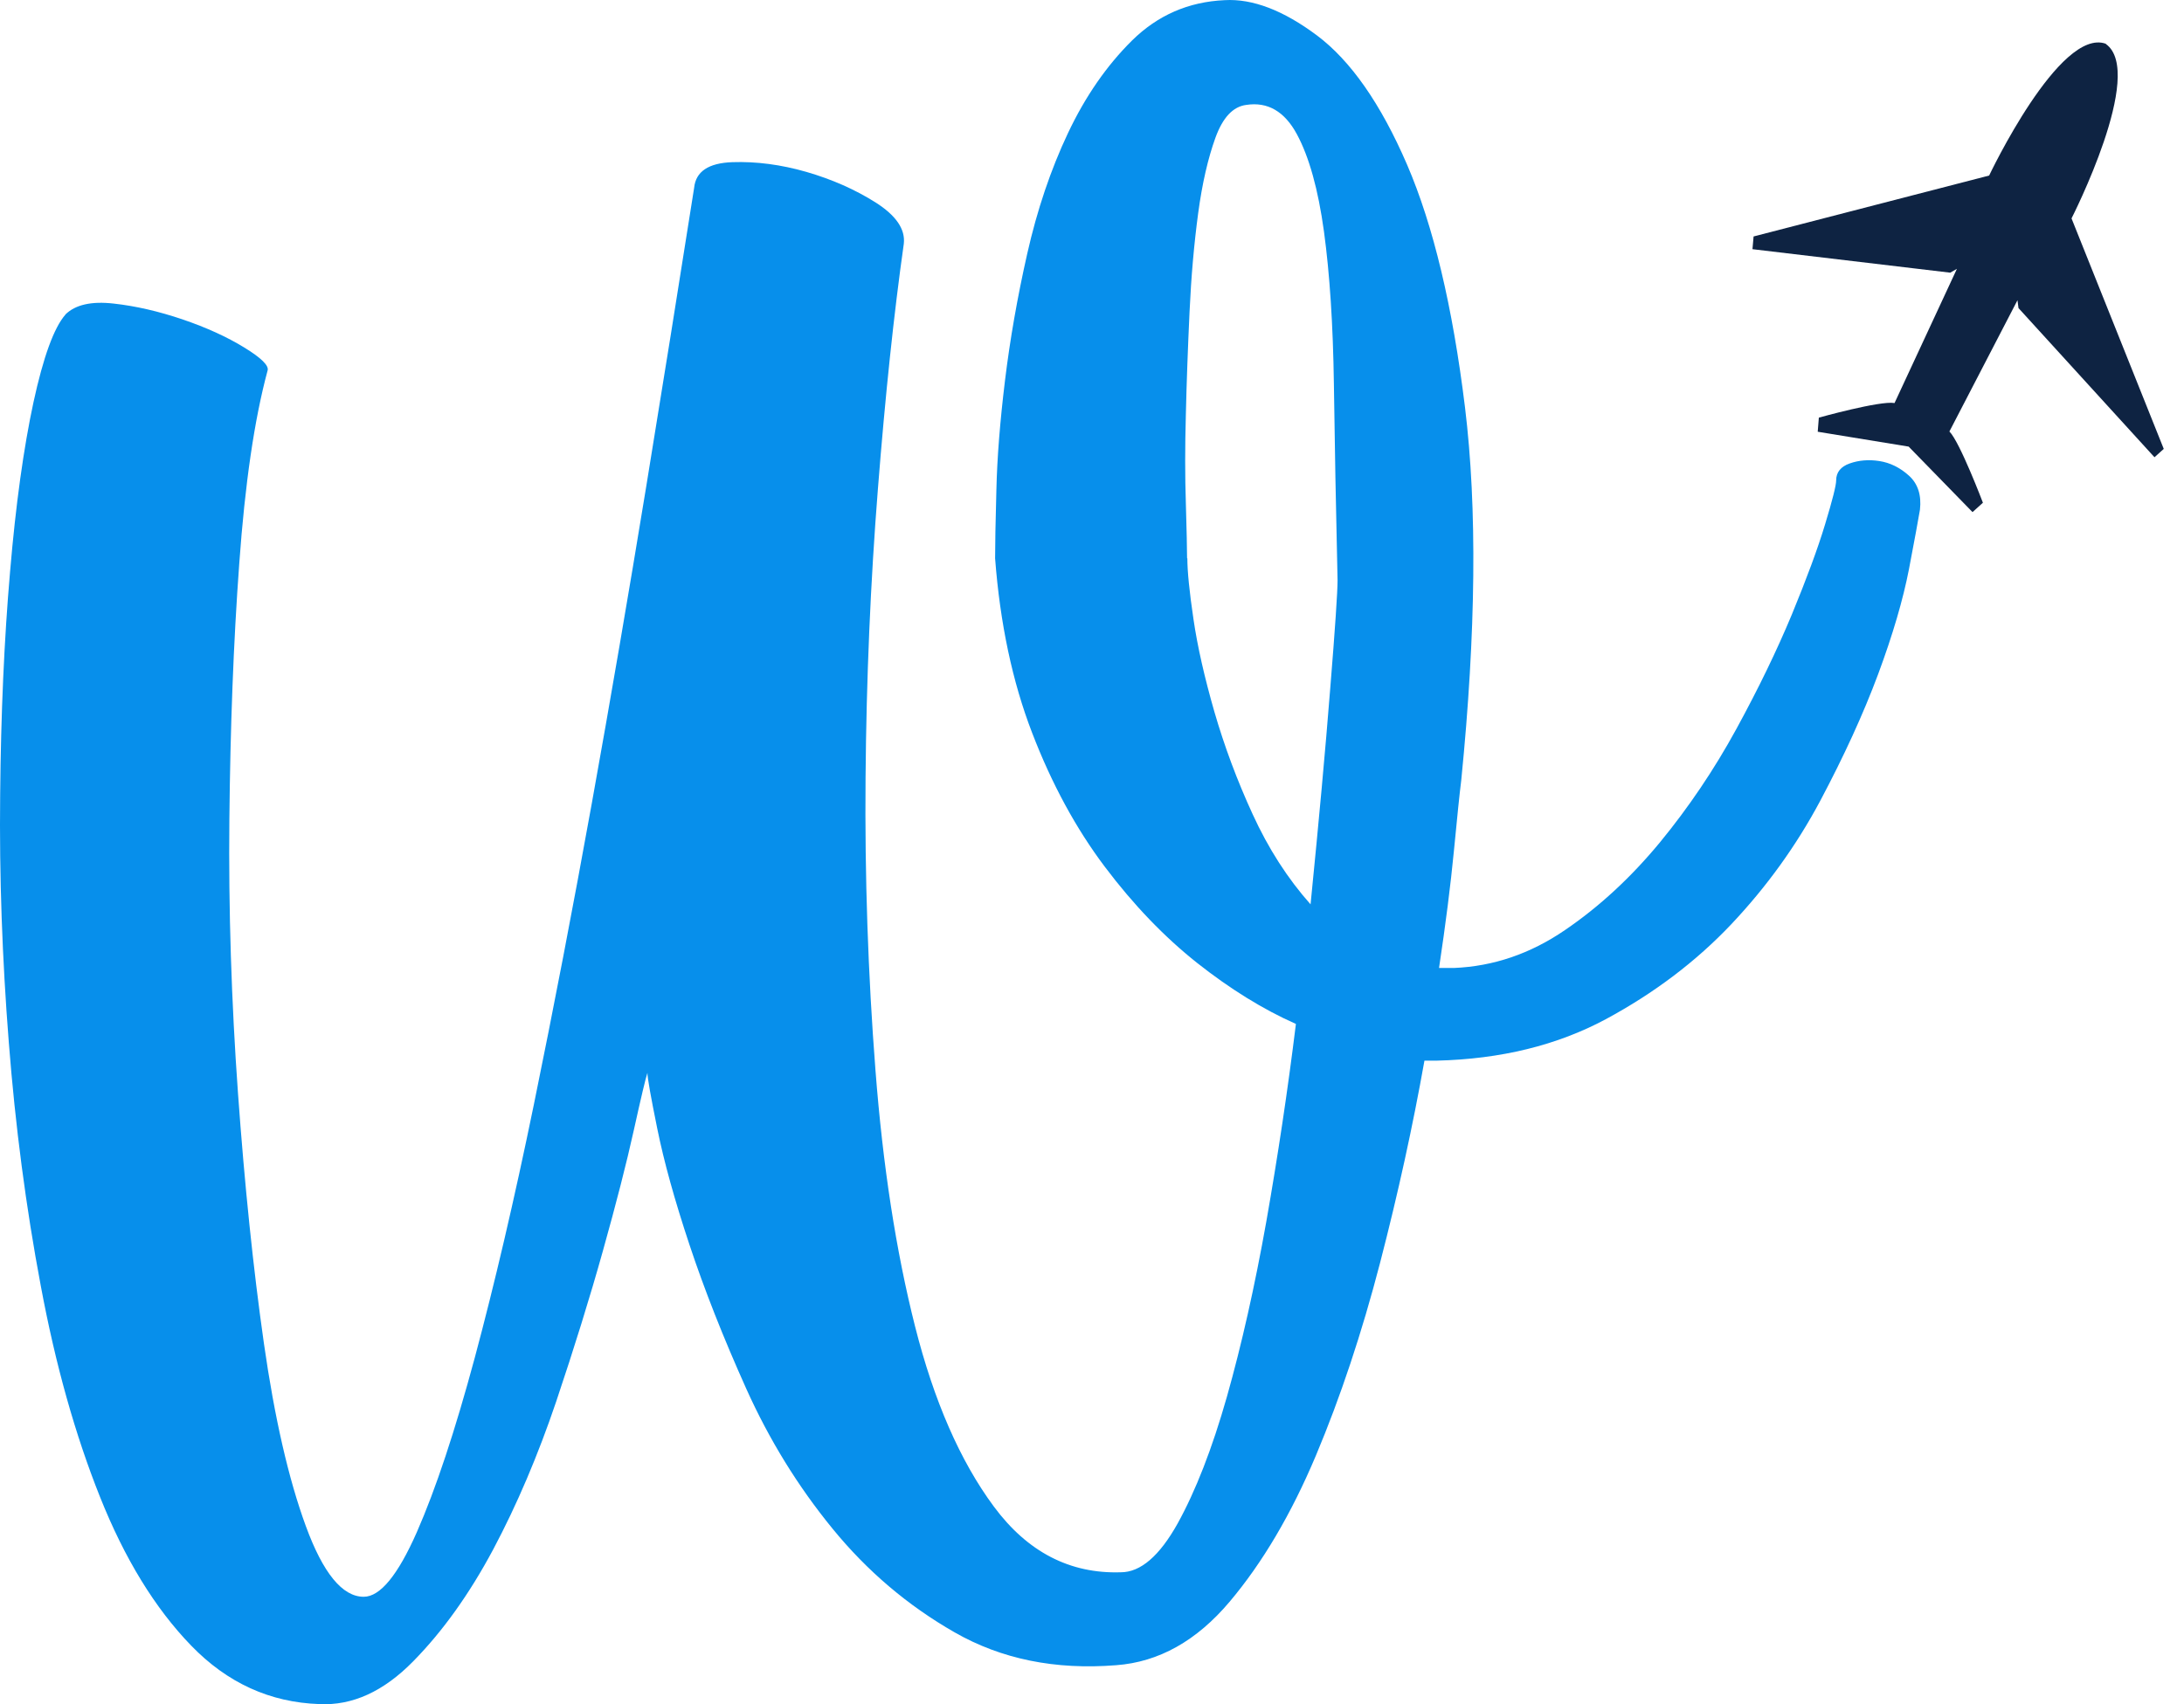 <svg width="41" height="32" viewBox="0 0 41 32" fill="none" xmlns="http://www.w3.org/2000/svg">
<path d="M1.228 5.905C1.414 5.722 1.715 5.653 2.132 5.7C2.549 5.746 2.98 5.846 3.429 5.998C3.877 6.151 4.263 6.327 4.585 6.525C4.909 6.723 5.054 6.869 5.023 6.959C4.776 7.875 4.599 9.081 4.492 10.576C4.382 12.07 4.323 13.672 4.306 15.382C4.289 17.091 4.344 18.807 4.468 20.531C4.592 22.255 4.754 23.818 4.954 25.223C5.155 26.627 5.417 27.771 5.741 28.655C6.065 29.54 6.428 29.983 6.828 29.983C7.136 29.983 7.469 29.578 7.825 28.77C8.18 27.962 8.542 26.87 8.912 25.497C9.281 24.123 9.653 22.538 10.023 20.736C10.392 18.936 10.755 17.05 11.11 15.084C11.465 13.114 11.803 11.141 12.128 9.157C12.452 7.174 12.752 5.298 13.031 3.526C13.062 3.221 13.3 3.061 13.749 3.045C14.197 3.03 14.659 3.09 15.139 3.228C15.618 3.367 16.049 3.557 16.435 3.8C16.822 4.046 16.998 4.303 16.967 4.578C16.781 5.889 16.619 7.424 16.481 9.179C16.342 10.933 16.264 12.743 16.249 14.602C16.233 16.464 16.295 18.295 16.435 20.095C16.574 21.895 16.822 23.497 17.177 24.901C17.532 26.305 18.025 27.435 18.657 28.288C19.289 29.142 20.085 29.554 21.041 29.523C21.411 29.523 21.766 29.218 22.107 28.608C22.445 27.997 22.755 27.203 23.032 26.229C23.308 25.253 23.556 24.154 23.773 22.934C23.988 21.713 24.174 20.478 24.328 19.227C23.711 18.953 23.094 18.571 22.476 18.083C21.859 17.594 21.279 16.991 20.741 16.276C20.2 15.558 19.744 14.719 19.375 13.758C19.005 12.797 18.774 11.706 18.681 10.485C18.681 10.242 18.688 9.815 18.705 9.202C18.719 8.592 18.774 7.906 18.867 7.143C18.96 6.38 19.098 5.586 19.284 4.764C19.47 3.941 19.725 3.185 20.049 2.499C20.374 1.812 20.774 1.233 21.253 0.759C21.733 0.287 22.309 0.034 22.989 0.003C23.513 -0.028 24.093 0.194 24.724 0.666C25.356 1.14 25.921 1.948 26.415 3.092C26.908 4.237 27.27 5.755 27.502 7.646C27.733 9.539 27.709 11.872 27.432 14.65C27.401 14.895 27.356 15.336 27.294 15.978C27.232 16.619 27.139 17.351 27.015 18.176H27.294C28.036 18.145 28.729 17.909 29.378 17.465C30.026 17.024 30.62 16.473 31.161 15.818C31.7 15.162 32.179 14.452 32.596 13.689C33.013 12.926 33.359 12.209 33.638 11.539C33.914 10.869 34.124 10.304 34.262 9.846C34.401 9.388 34.47 9.114 34.47 9.021C34.47 8.869 34.556 8.761 34.725 8.702C34.894 8.642 35.08 8.626 35.28 8.657C35.481 8.688 35.666 8.778 35.836 8.931C36.005 9.083 36.074 9.298 36.043 9.572C36.012 9.756 35.943 10.13 35.836 10.692C35.726 11.257 35.535 11.913 35.257 12.662C34.978 13.41 34.615 14.201 34.169 15.041C33.721 15.88 33.166 16.65 32.503 17.353C31.838 18.056 31.051 18.65 30.143 19.139C29.232 19.627 28.176 19.887 26.972 19.916H26.741C26.524 21.136 26.248 22.402 25.907 23.716C25.566 25.027 25.165 26.233 24.703 27.332C24.24 28.431 23.699 29.347 23.082 30.078C22.464 30.81 21.754 31.209 20.953 31.268C19.811 31.359 18.8 31.154 17.921 30.651C17.041 30.148 16.278 29.499 15.63 28.705C14.981 27.912 14.44 27.034 14.008 26.073C13.577 25.113 13.222 24.212 12.943 23.372C12.664 22.533 12.464 21.809 12.34 21.198C12.216 20.588 12.154 20.238 12.154 20.145C12.123 20.235 12.037 20.595 11.899 21.22C11.761 21.844 11.567 22.6 11.319 23.485C11.072 24.369 10.778 25.315 10.44 26.321C10.099 27.328 9.706 28.252 9.26 29.092C8.812 29.931 8.311 30.632 7.755 31.197C7.2 31.762 6.614 32.029 5.996 31.998C5.071 31.967 4.268 31.602 3.588 30.899C2.909 30.198 2.339 29.266 1.877 28.107C1.414 26.948 1.042 25.628 0.766 24.147C0.487 22.667 0.287 21.141 0.165 19.57C0.041 17.999 -0.014 16.45 0.003 14.924C0.017 13.398 0.079 12.004 0.189 10.735C0.296 9.469 0.444 8.409 0.628 7.555C0.813 6.702 1.014 6.151 1.228 5.908V5.905ZM22.29 10.483C22.29 10.728 22.328 11.107 22.405 11.627C22.481 12.147 22.614 12.726 22.798 13.367C22.984 14.008 23.222 14.65 23.516 15.289C23.809 15.93 24.171 16.495 24.603 16.981C24.758 15.425 24.882 14.075 24.972 12.931C25.065 11.787 25.11 11.107 25.11 10.895C25.079 9.553 25.056 8.325 25.041 7.209C25.025 6.096 24.963 5.143 24.855 4.349C24.746 3.555 24.576 2.945 24.345 2.518C24.114 2.091 23.797 1.908 23.396 1.97C23.148 2.001 22.955 2.206 22.817 2.587C22.679 2.968 22.569 3.44 22.493 4.005C22.417 4.57 22.362 5.188 22.331 5.86C22.3 6.532 22.276 7.171 22.262 7.782C22.245 8.392 22.245 8.95 22.262 9.453C22.276 9.956 22.285 10.299 22.285 10.483H22.29Z" fill="#078FEB"/>
<path d="M38.887 4.097L40.62 8.429L40.446 8.586L37.893 5.785L37.874 5.637L36.596 8.102C36.792 8.298 37.225 9.44 37.225 9.44L37.03 9.616L35.831 8.386L34.124 8.107L34.145 7.842C34.145 7.842 35.297 7.52 35.566 7.568L36.737 5.048L36.611 5.12L32.899 4.679L32.92 4.44L37.342 3.296C37.342 3.296 38.663 0.507 39.533 0.822V0.826C40.286 1.363 38.889 4.1 38.889 4.1L38.887 4.097Z" fill="#0E2342"/>
</svg>
